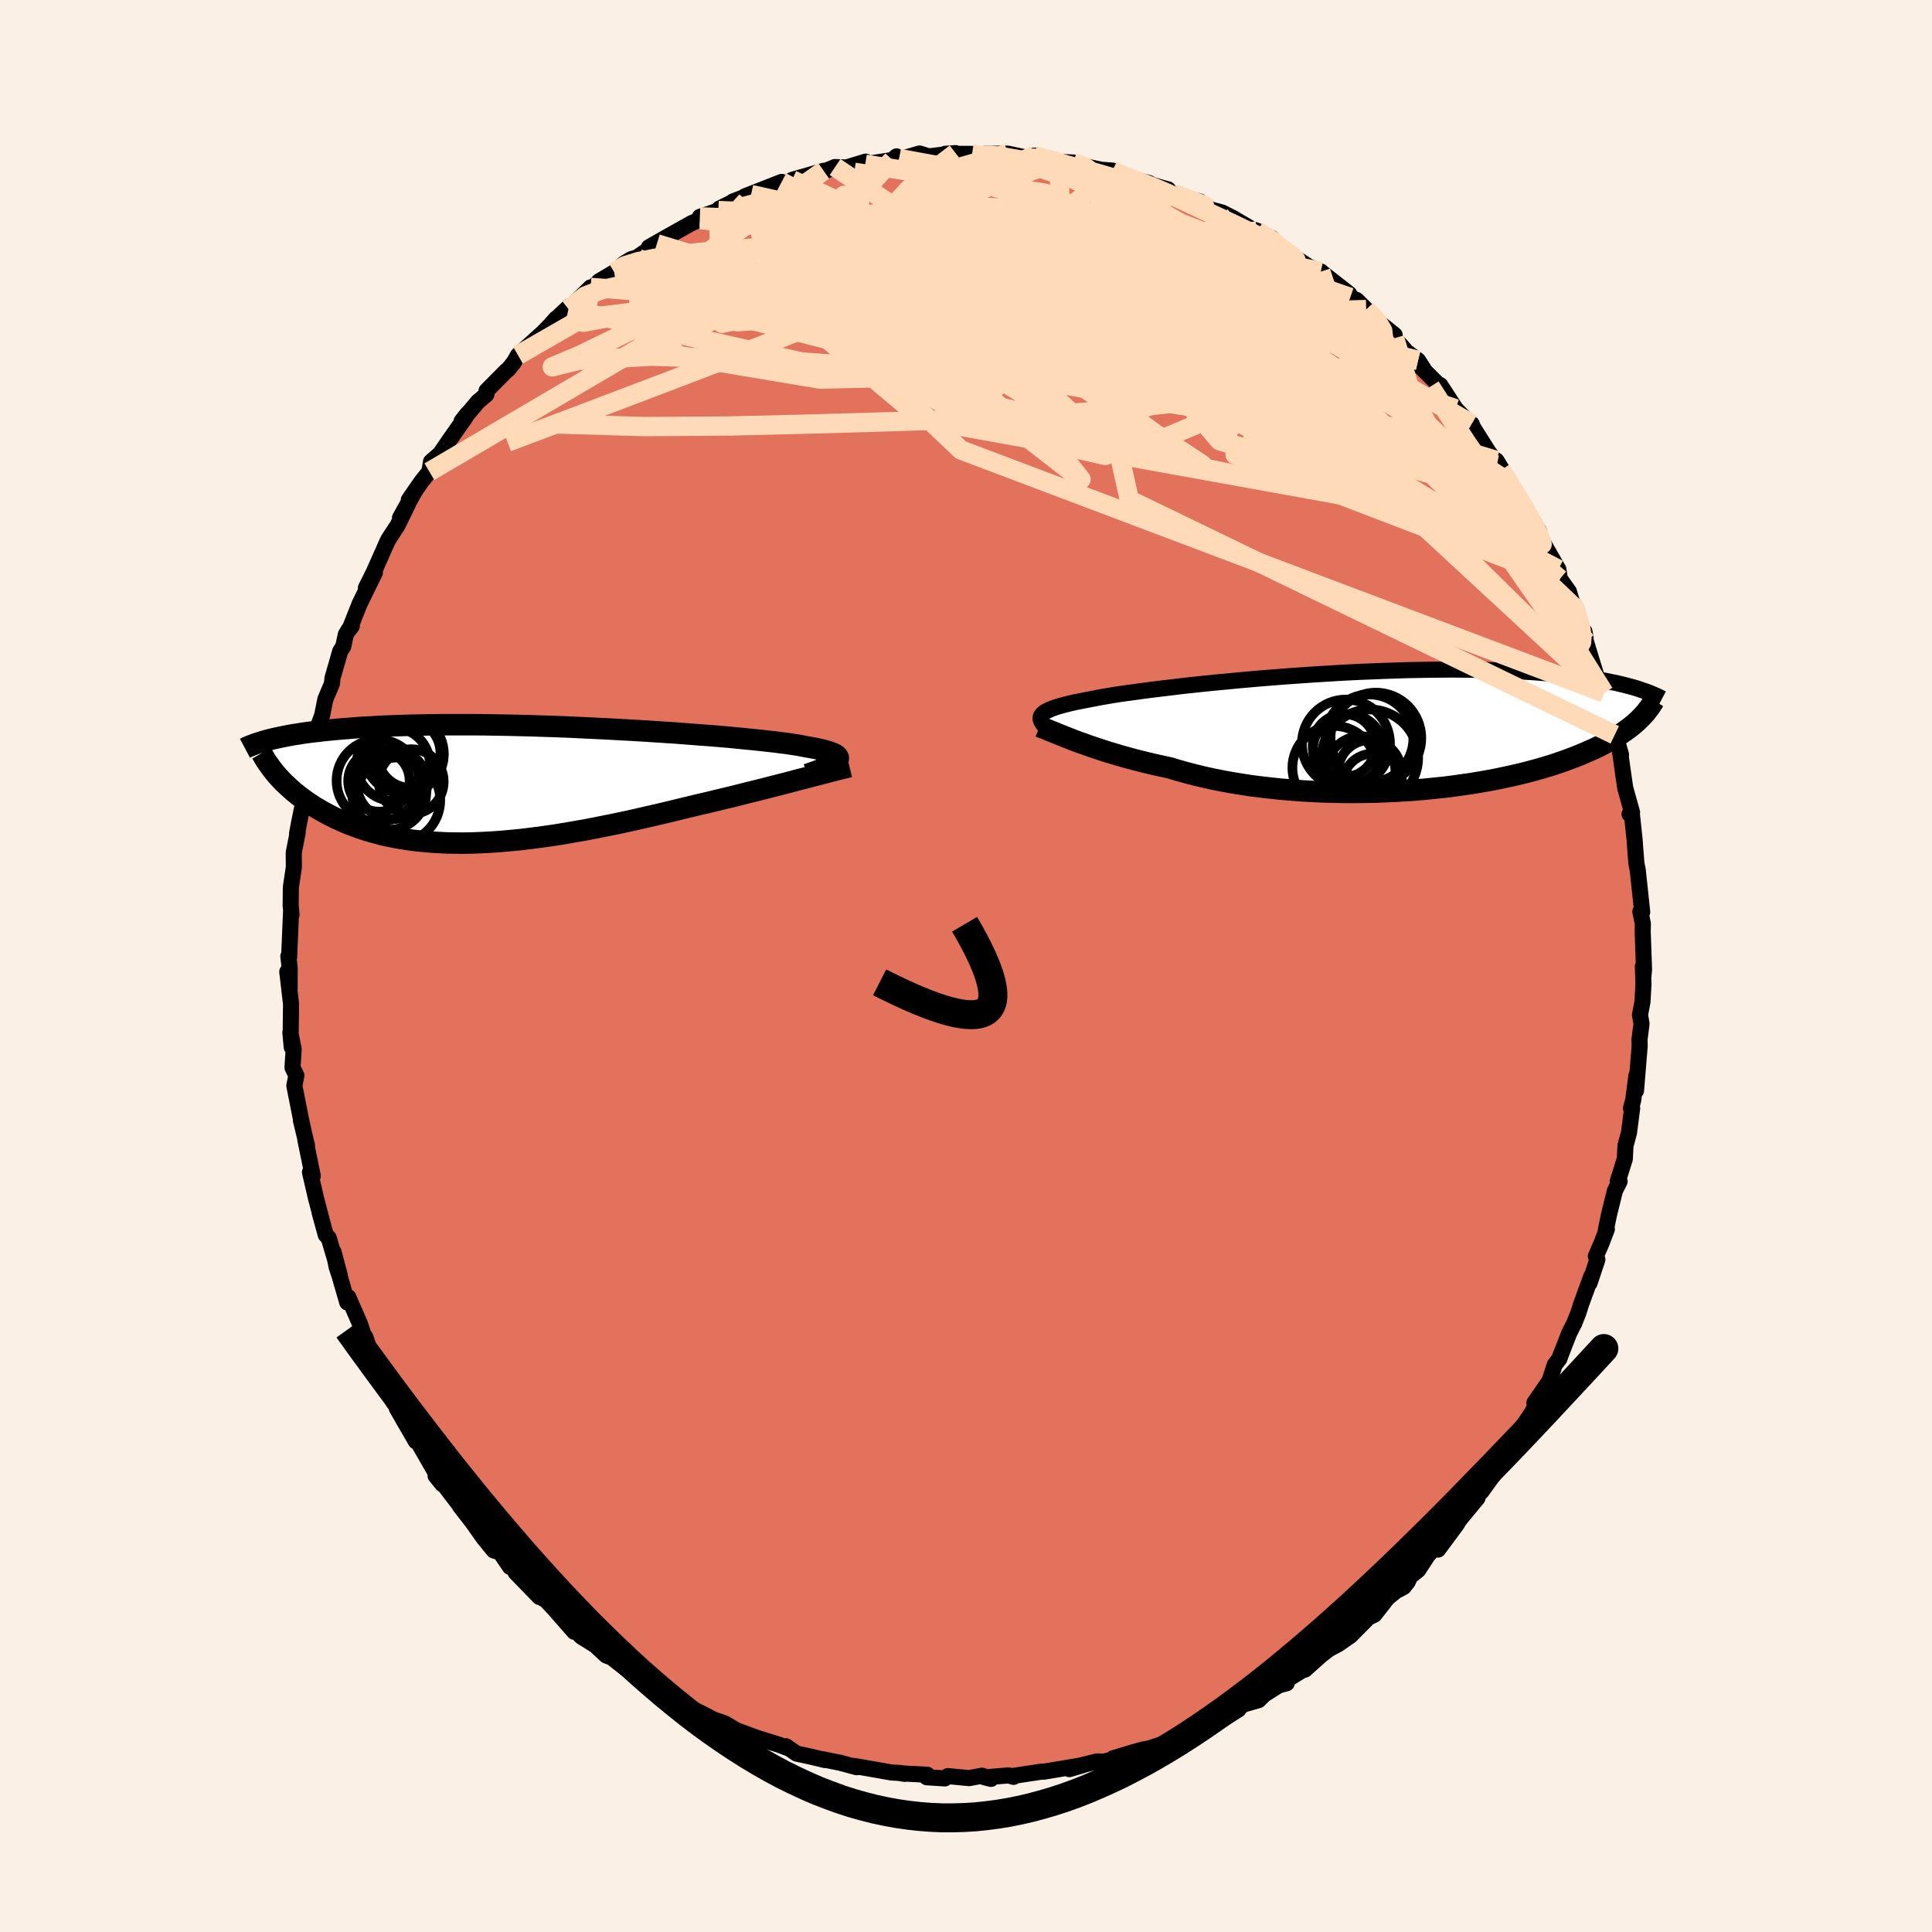 <svg viewBox="-100 -100 200 200" xmlns="http://www.w3.org/2000/svg" width="500" height="500" id="face-svg">
    <defs>
      <clipPath id="leftEyeClipPath">
        <polyline points="33.34,-2.49 33.43,-2.61 33.47,-2.72 33.47,-2.83 33.43,-2.93 33.34,-3.04 33.21,-3.14 33.03,-3.24 32.81,-3.33 32.55,-3.43 32.24,-3.52 31.89,-3.62 31.5,-3.71 31.07,-3.8 30.6,-3.89 30.08,-3.98 29.69,-4.06 29.23,-4.14 28.71,-4.22 28.12,-4.31 27.46,-4.39 26.74,-4.48 25.96,-4.57 25.12,-4.66 24.23,-4.75 23.29,-4.84 22.3,-4.94 21.26,-5.03 20.19,-5.12 19.07,-5.2 17.92,-5.29 16.75,-5.38 15.54,-5.46 14.32,-5.54 13.07,-5.62 11.82,-5.69 10.55,-5.76 9.27,-5.83 7.99,-5.89 6.71,-5.95 5.44,-6.01 4.17,-6.06 2.91,-6.1 1.66,-6.14 0.43,-6.17 -0.78,-6.2 -1.98,-6.22 -3.15,-6.24 -4.29,-6.25 -5.42,-6.25 -6.51,-6.25 -7.57,-6.25 -8.61,-6.24 -9.61,-6.22 -10.58,-6.2 -11.52,-6.17 -12.42,-6.14 -13.3,-6.11 -14.14,-6.07 -14.94,-6.02 -15.72,-5.98 -16.46,-5.93 -17.18,-5.87 -17.87,-5.82 -18.53,-5.76 -19.16,-5.7 -19.77,-5.64 -20.35,-5.57 -20.91,-5.51 -21.45,-5.44 -21.96,-5.37 -22.44,-5.29 -22.91,-5.22 -23.35,-5.14 -23.77,-5.06 -24.17,-4.98 -24.55,-4.9 -24.91,-4.82 -25.25,-4.74 -25.57,-4.66 -24.47,-0.83 -24.24,-0.58 -24,-0.33 -23.75,-0.09 -23.48,0.16 -23.21,0.41 -22.93,0.66 -22.63,0.9 -22.32,1.15 -22,1.39 -21.67,1.63 -21.33,1.86 -20.97,2.1 -20.61,2.33 -20.23,2.55 -19.83,2.78 -19.42,3 -19,3.22 -18.57,3.43 -18.11,3.64 -17.64,3.85 -17.16,4.05 -16.66,4.24 -16.14,4.43 -15.6,4.61 -15.05,4.78 -14.48,4.94 -13.89,5.1 -13.29,5.24 -12.66,5.37 -12.02,5.49 -11.36,5.6 -10.68,5.7 -9.99,5.78 -9.27,5.85 -8.54,5.91 -7.79,5.95 -7.02,5.99 -6.24,6 -5.44,6.01 -4.62,6 -3.79,5.97 -2.94,5.93 -2.07,5.88 -1.19,5.81 -0.3,5.73 0.61,5.64 1.53,5.53 2.47,5.41 3.41,5.28 4.36,5.14 5.33,4.98 6.3,4.81 7.28,4.64 8.27,4.45 9.26,4.25 10.26,4.05 11.26,3.84 12.27,3.62 13.27,3.39 14.27,3.16 15.27,2.93 16.27,2.69 17.26,2.45 18.24,2.21 19.08,2.01 19.91,1.82 20.73,1.62 21.55,1.42 22.36,1.23 23.16,1.03 23.94,0.83 24.72,0.64 25.48,0.45 26.23,0.26 26.96,0.07 27.67,-0.11 28.37,-0.29 29.04,-0.47 29.69,-0.64" />
      </clipPath>
      <clipPath id="rightEyeClipPath">
        <polyline points="-34.57,-1.73 -34.47,-1.84 -34.34,-1.96 -34.17,-2.07 -33.97,-2.17 -33.74,-2.28 -33.47,-2.39 -33.16,-2.5 -32.83,-2.61 -32.45,-2.71 -32.04,-2.82 -31.6,-2.93 -31.12,-3.04 -30.6,-3.14 -30.05,-3.25 -29.47,-3.36 -29.01,-3.45 -28.49,-3.55 -27.91,-3.65 -27.27,-3.76 -26.57,-3.87 -25.8,-3.98 -24.98,-4.09 -24.11,-4.21 -23.19,-4.33 -22.21,-4.45 -21.2,-4.57 -20.14,-4.7 -19.04,-4.82 -17.9,-4.94 -16.74,-5.06 -15.54,-5.17 -14.32,-5.29 -13.09,-5.4 -11.83,-5.51 -10.56,-5.61 -9.28,-5.71 -8,-5.8 -6.71,-5.89 -5.42,-5.97 -4.14,-6.05 -2.86,-6.12 -1.6,-6.18 -0.34,-6.23 0.89,-6.28 2.11,-6.32 3.31,-6.36 4.49,-6.38 5.64,-6.4 6.77,-6.41 7.86,-6.42 8.93,-6.41 9.97,-6.4 10.98,-6.38 11.96,-6.36 12.9,-6.33 13.81,-6.29 14.69,-6.24 15.54,-6.19 16.35,-6.14 17.13,-6.08 17.88,-6.02 18.61,-5.95 19.3,-5.88 19.97,-5.81 20.61,-5.73 21.23,-5.65 21.82,-5.57 22.39,-5.49 22.93,-5.4 23.45,-5.31 23.94,-5.22 24.41,-5.12 24.87,-5.03 25.3,-4.93 25.7,-4.83 26.09,-4.73 26.46,-4.63 26.82,-4.53 27.15,-4.43 27.16,-1.15 26.93,-0.94 26.69,-0.73 26.43,-0.52 26.16,-0.31 25.87,-0.1 25.57,0.11 25.25,0.32 24.92,0.53 24.57,0.74 24.21,0.96 23.82,1.17 23.42,1.38 23,1.59 22.56,1.8 22.1,2 21.63,2.21 21.13,2.42 20.61,2.63 20.07,2.83 19.51,3.04 18.92,3.24 18.31,3.45 17.67,3.64 17.01,3.84 16.32,4.03 15.61,4.22 14.87,4.4 14.1,4.58 13.31,4.75 12.5,4.92 11.66,5.08 10.79,5.23 9.9,5.38 8.99,5.51 8.06,5.64 7.11,5.76 6.14,5.86 5.15,5.96 4.14,6.05 3.12,6.12 2.08,6.18 1.03,6.23 -0.03,6.27 -1.1,6.29 -2.18,6.3 -3.26,6.3 -4.35,6.28 -5.43,6.25 -6.52,6.2 -7.6,6.14 -8.68,6.06 -9.75,5.97 -10.81,5.86 -11.86,5.74 -12.9,5.61 -13.92,5.45 -14.92,5.29 -15.9,5.11 -16.86,4.92 -17.8,4.71 -18.71,4.49 -19.6,4.26 -20.46,4.02 -21.28,3.77 -22.07,3.6 -22.85,3.43 -23.6,3.25 -24.34,3.07 -25.07,2.88 -25.77,2.69 -26.45,2.5 -27.12,2.3 -27.76,2.11 -28.38,1.91 -28.98,1.71 -29.55,1.52 -30.11,1.32 -30.64,1.13 -31.14,0.95" />
      </clipPath>
      <filter id="fuzzy">
        <feTurbulence id="turbulence" baseFrequency="0.05" numOctaves="3" type="noise" result="noise" />
        <feDisplacementMap in="SourceGraphic" in2="noise" scale="2" />
      </filter>
      <linearGradient id="rainbowGradient" x1="0%" y1="0%" x2="100%" y2="0%">
        <stop offset="0%" style="stop-color: [object Object]; stop-opacity: 1" />
        <stop offset="50%" style="stop-color: [object Object]; stop-opacity: 1" />
        <stop offset="100%" style="stop-color: [object Object]; stop-opacity: 1" />
      </linearGradient>
    </defs>
    <rect x="-100" y="-100" width="100%" height="100%" fill="rgb(250, 240, 230)" />
    <polyline id="faceContour" points="70.11,1.22 70.07,0.03 70.13,1.86 70.03,3.69 69.77,5.07 69.93,5.98 69.72,7.61 69.74,8.26 69.36,12.9 69.4,11.36 69.07,13.89 68.84,14.73 68.96,14.73 68.63,17.27 68.27,18.6 68.2,19.98 67.47,22.29 67.66,22.3 67.18,23.25 66.56,25.76 66.23,27.36 66.34,27.25 65.8,28.67 65.2,30.05 65.36,30.39 64.55,32.82 64.73,32.13 63.66,35.05 63.41,35.86 62.96,36.99 62.45,37.99 61.59,40.2 61.43,40.65 60.95,41.28 60.39,42.97 58.84,45.22 59.43,44.41 58.63,46.17 57.58,47.73 57.21,48.58 57.57,48.01 56.36,49.89 54.64,52.35 55.05,52.09 54.24,53.19 53.4,54.36 52.99,54.8 52.95,55.07 51.07,57.35 50.8,57.8 48.87,60.41 48.57,60.17 47.81,61 46.81,62.53 46,63.17 45.72,63.76 45.31,64.28 44.48,64.73 43.65,65.4 42.28,67.15 41.66,67.45 39.81,69.32 38.53,70.21 37.57,70.72 36.86,71.27 37.37,70.8 35.09,72.84 35.2,72.67 33.26,73.87 33.2,74.25 32.37,74.47 30.86,75.43 30.29,76 28.55,76.5 26.62,77.96 28.21,76.96 26.64,77.78 24.37,78.67 23.61,78.99 23.33,79.05 21.62,79.87 21.66,80.11 19.02,80.98 18.28,81.12 17.24,81.41 15.2,82.03 15.21,82.14 14.27,82.36 13.57,82.34 11.34,82.89 10.69,83.14 12.09,82.73 8.08,83.4 7.81,83.4 4.77,83.86 4.92,83.94 4.41,83.79 1.94,83.99 2.59,84.15 1.67,83.82 0.32,84.07 -1.88,83.86 -2.19,84.1 -4.06,83.98 -4,83.72 -6.7,83.58 -6.33,83.63 -6.76,83.54 -7.7,83.49 -10.66,82.97 -11.58,82.81 -11.32,82.94 -13.03,82.48 -14.83,82.12 -14.6,82.2 -16.02,81.86 -17.54,81.53 -18.64,80.77 -18.31,81.01 -19.4,80.6 -21.74,79.87 -23.6,79.18 -24.37,78.81 -24.19,78.86 -24.98,78.4 -26.1,78.02 -27.33,77.38 -29.22,76.48 -29.8,76.12 -30.06,75.66 -32.59,74.69 -32.47,74.53 -33.75,73.95 -34.26,73.49 -36.66,71.6 -37.25,71.37 -38.28,70.41 -37.94,70.6 -39.84,69.41 -41.68,67.47 -40.56,68.92 -42.66,66.52 -43.48,65.65 -44,65.36 -44.56,64.42 -44.16,65.32 -46.63,62.78 -46.83,62.3 -47.21,62.2 -48.23,60.7 -48.89,60.5 -49.98,59.16 -51.1,57.57 -52.39,55.91 -52.01,56.36 -53.87,53.92 -54.91,52.77 -54.21,53.64 -54.9,52.14 -55.06,52.19 -56.96,48.89 -56.95,49.21 -58.92,45.79 -57.96,47.47 -59.77,44.11 -59.25,45.19 -60.62,42.47 -61.19,41.38 -61.48,40.53 -62.18,38.4 -61.63,40.39 -62.74,37.04 -63.94,34.29 -64.05,34.83 -64.84,32.11 -65.15,31.16 -65.47,29.61 -64.84,31.97 -65.97,28.15 -66.28,27.83 -66.91,25.53 -66.75,26.08 -67.3,23.99 -67.91,21.35 -67.62,21.74 -68.4,17.94 -68.22,18.58 -68.85,15.98 -68.56,17.14 -68.81,16.02 -69.53,12.39 -69.32,11.34 -69.72,10.51 -69.6,8.62 -69.94,6.89 -69.8,8.4 -69.91,7 -69.87,3.97 -70.26,0.59 -70.02,2.4 -70.01,0.23 -70.15,-1.01 -70.07,-0.89 -69.87,-5.63 -69.82,-5.31 -69.91,-6.27 -69.89,-8.15 -69.58,-10.23 -69.59,-11.55 -69.59,-11.75 -69.18,-13.83 -69.25,-13.69 -69.05,-14.77 -68.81,-15.96 -68.47,-17.51 -67.85,-20.94 -68.3,-19.7 -67.34,-23.02 -67.52,-22.3 -67.18,-24.5 -66.65,-25.96 -66.32,-27.61 -65.64,-29.22 -65.58,-29.81 -64.78,-32.59 -64.47,-33.07 -64.2,-34.32 -63.91,-34.81 -63.58,-35.19 -63.81,-34.88 -62.77,-37.5 -61.19,-40.73 -62.12,-39.15 -61.3,-40.79 -59.92,-43.9 -59.76,-44.21 -58.85,-45.6 -57.76,-47.83 -58.59,-46.4 -57.01,-49.23 -57.68,-48.25 -56.37,-50.15 -55.55,-51.17 -55.38,-52.21 -54.44,-53.03 -53.43,-54.51 -51.84,-56.76 -51.62,-57.16 -52.21,-56.41 -50.53,-58.41 -49.65,-59.16 -49.63,-59.55 -47.59,-61.61 -47.39,-61.76 -46.83,-62.45 -46.38,-63.23 -43.74,-65.62 -43,-66.39 -42.45,-67.01 -42.52,-66.91 -41.02,-68.32 -41.15,-68 -38.86,-70.25 -38.86,-69.98 -38,-70.87 -36.41,-71.82 -35.4,-72.72 -34.64,-73.18 -34.07,-73.34 -32,-74.76 -32.83,-74.4 -31.26,-75.3 -28.37,-76.92 -27.49,-77.27 -27.55,-77.55 -25.64,-78.2 -25.54,-78.4 -24.22,-79.05 -24.13,-79.14 -22.25,-79.86 -22.88,-79.68 -19.08,-81.17 -18.87,-80.87 -18.94,-80.85 -18,-81.38 -14.74,-82.32 -15.88,-81.77 -13.55,-82.71 -13.57,-82.71 -12.38,-82.66 -10.39,-83.27 -10.43,-83 -7.61,-83.44 -7.19,-83.81 -6.92,-83.59 -6.35,-83.66 -4.81,-84.11 -3.85,-83.81 -1.08,-84.15 -2.15,-84.08 0.63,-84.07 1.97,-83.91 2.85,-83.99 1.91,-84.07 4.3,-84.1 6.62,-83.61 6.65,-83.71 7.9,-83.64 7.07,-83.89 9.29,-83.25 11.09,-83.18 12.14,-82.82 14.1,-82.41 12.76,-82.52 15.16,-82.34 15.13,-82.03 18.95,-81.05 19.1,-80.91 20.23,-80.58 20.93,-80.39 19.6,-80.59 22.41,-79.58 24.18,-79.16 24.34,-78.98 25.38,-78.3 26.51,-78 27.6,-77.45 29.6,-76.28 30.14,-76.11 30.28,-75.91 31.63,-75.37 31.04,-75.47 33.7,-73.57 34.7,-72.92 35.51,-72.38 36.76,-71.88 36.73,-71.88 39.68,-69.57 38.79,-70.09 39.78,-69.21 40.44,-68.94 41.43,-67.96 42.87,-66.53 44.37,-65.33 44.37,-64.99 45.61,-63.58 46.8,-62.69 47.38,-61.79 47.05,-62.03 48.84,-60.25 49.1,-60.13 50.69,-57.68 52.14,-56.18 52.35,-56.11 52.51,-55.72 54.06,-53.27 55.36,-51.48 54.96,-51.86 56.35,-49.98 54.91,-52.33 56.93,-48.58 57.36,-48.15 57.85,-47.56 59.29,-45.05 58.85,-45.8 59.92,-43.48 59.99,-43.38 61.32,-41.06 61.48,-40.07 62.41,-38.77 62.75,-37.63 63.21,-36.89 63.34,-35.84 64.14,-33.99 64.02,-34.62 64.16,-33.63 65.49,-29.29 65.6,-29.63 66.04,-27.49 66.06,-28.27 67.16,-23.93 67.24,-23.86 67.81,-21.87 67.72,-22.03 67.74,-22 67.95,-20.45 68.24,-18.45 68.95,-15.9 68.69,-15.72 68.94,-15.62 69.21,-13.12 69.27,-12.28 69.4,-10.61 69.53,-9.99 69.71,-8.33 70,-5.59 69.81,-5.64 70.07,-4.37 70.05,-3.58 70.19,0.35 70.11,1.22 70.07,0.03" fill="rgb(226, 114, 91)" stroke="black" stroke-width="1.667" stroke-linejoin="round" filter="url(#fuzzy)" />
    <g transform="translate(42.42 -24.27)">
      <polyline id="rightCountour" points="-34.57,-1.73 -34.47,-1.84 -34.34,-1.96 -34.17,-2.07 -33.97,-2.17 -33.74,-2.28 -33.47,-2.39 -33.16,-2.5 -32.83,-2.61 -32.45,-2.71 -32.04,-2.82 -31.6,-2.93 -31.12,-3.04 -30.6,-3.14 -30.05,-3.25 -29.47,-3.36 -29.01,-3.45 -28.49,-3.55 -27.91,-3.65 -27.27,-3.76 -26.57,-3.87 -25.8,-3.98 -24.98,-4.09 -24.11,-4.21 -23.19,-4.33 -22.21,-4.45 -21.2,-4.57 -20.14,-4.7 -19.04,-4.82 -17.9,-4.94 -16.74,-5.06 -15.54,-5.17 -14.32,-5.29 -13.09,-5.4 -11.83,-5.51 -10.56,-5.61 -9.28,-5.71 -8,-5.8 -6.71,-5.89 -5.42,-5.97 -4.14,-6.05 -2.86,-6.12 -1.6,-6.18 -0.34,-6.23 0.89,-6.28 2.11,-6.32 3.31,-6.36 4.49,-6.38 5.64,-6.4 6.77,-6.41 7.86,-6.42 8.93,-6.41 9.97,-6.4 10.98,-6.38 11.96,-6.36 12.9,-6.33 13.81,-6.29 14.69,-6.24 15.54,-6.19 16.35,-6.14 17.13,-6.08 17.88,-6.02 18.61,-5.95 19.3,-5.88 19.97,-5.81 20.61,-5.73 21.23,-5.65 21.82,-5.57 22.39,-5.49 22.93,-5.4 23.45,-5.31 23.94,-5.22 24.41,-5.12 24.87,-5.03 25.3,-4.93 25.7,-4.83 26.09,-4.73 26.46,-4.63 26.82,-4.53 27.15,-4.43 27.16,-1.15 26.93,-0.94 26.69,-0.73 26.43,-0.52 26.16,-0.31 25.87,-0.1 25.57,0.11 25.25,0.32 24.92,0.53 24.57,0.74 24.21,0.96 23.82,1.17 23.42,1.38 23,1.59 22.56,1.8 22.1,2 21.63,2.21 21.13,2.42 20.61,2.63 20.07,2.83 19.51,3.04 18.92,3.24 18.31,3.45 17.67,3.64 17.01,3.84 16.32,4.03 15.61,4.22 14.87,4.4 14.1,4.58 13.31,4.75 12.5,4.92 11.66,5.08 10.79,5.23 9.9,5.38 8.99,5.51 8.06,5.64 7.11,5.76 6.14,5.86 5.15,5.96 4.14,6.05 3.12,6.12 2.08,6.18 1.03,6.23 -0.03,6.27 -1.1,6.29 -2.18,6.3 -3.26,6.3 -4.35,6.28 -5.43,6.25 -6.52,6.2 -7.6,6.14 -8.68,6.06 -9.75,5.97 -10.81,5.86 -11.86,5.74 -12.9,5.61 -13.92,5.45 -14.92,5.29 -15.9,5.11 -16.86,4.92 -17.8,4.71 -18.71,4.49 -19.6,4.26 -20.46,4.02 -21.28,3.77 -22.07,3.6 -22.85,3.43 -23.6,3.25 -24.34,3.07 -25.07,2.88 -25.77,2.69 -26.45,2.5 -27.12,2.3 -27.76,2.11 -28.38,1.91 -28.98,1.71 -29.55,1.52 -30.11,1.32 -30.64,1.13 -31.14,0.95" fill="white" stroke="white" stroke-width="0" stroke-linejoin="round" filter="url(#fuzzy)" />
    </g>
    <g transform="translate(-46.69 -18.73)">
      <polyline id="leftCountour" points="33.34,-2.49 33.43,-2.61 33.47,-2.72 33.47,-2.83 33.43,-2.93 33.34,-3.04 33.21,-3.14 33.03,-3.24 32.81,-3.33 32.55,-3.43 32.24,-3.52 31.89,-3.62 31.5,-3.71 31.07,-3.8 30.6,-3.89 30.08,-3.98 29.69,-4.06 29.23,-4.14 28.71,-4.22 28.12,-4.31 27.46,-4.39 26.74,-4.48 25.96,-4.57 25.12,-4.66 24.23,-4.75 23.29,-4.84 22.3,-4.94 21.26,-5.03 20.19,-5.12 19.07,-5.2 17.92,-5.29 16.75,-5.38 15.54,-5.46 14.32,-5.54 13.07,-5.62 11.82,-5.69 10.55,-5.76 9.27,-5.83 7.99,-5.89 6.71,-5.95 5.44,-6.01 4.17,-6.06 2.91,-6.1 1.66,-6.14 0.43,-6.17 -0.78,-6.2 -1.98,-6.22 -3.15,-6.24 -4.29,-6.25 -5.42,-6.25 -6.51,-6.25 -7.57,-6.25 -8.61,-6.24 -9.61,-6.22 -10.58,-6.2 -11.52,-6.17 -12.42,-6.14 -13.3,-6.11 -14.14,-6.07 -14.94,-6.02 -15.72,-5.98 -16.46,-5.93 -17.18,-5.87 -17.87,-5.82 -18.53,-5.76 -19.16,-5.7 -19.77,-5.64 -20.35,-5.57 -20.91,-5.51 -21.45,-5.44 -21.96,-5.37 -22.44,-5.29 -22.91,-5.22 -23.35,-5.14 -23.77,-5.06 -24.17,-4.98 -24.55,-4.9 -24.91,-4.82 -25.25,-4.74 -25.57,-4.66 -24.47,-0.83 -24.24,-0.58 -24,-0.33 -23.75,-0.09 -23.48,0.16 -23.21,0.41 -22.93,0.66 -22.63,0.9 -22.32,1.15 -22,1.39 -21.67,1.63 -21.33,1.86 -20.97,2.1 -20.61,2.33 -20.23,2.55 -19.83,2.78 -19.42,3 -19,3.22 -18.57,3.43 -18.11,3.64 -17.64,3.85 -17.16,4.05 -16.66,4.24 -16.14,4.43 -15.6,4.61 -15.05,4.78 -14.48,4.94 -13.89,5.1 -13.29,5.24 -12.66,5.37 -12.02,5.49 -11.36,5.6 -10.68,5.7 -9.99,5.78 -9.27,5.85 -8.54,5.91 -7.79,5.95 -7.02,5.99 -6.24,6 -5.44,6.01 -4.62,6 -3.79,5.97 -2.94,5.93 -2.07,5.88 -1.19,5.81 -0.3,5.73 0.61,5.64 1.53,5.53 2.47,5.41 3.41,5.28 4.36,5.14 5.33,4.98 6.3,4.81 7.28,4.64 8.27,4.45 9.26,4.25 10.26,4.05 11.26,3.84 12.27,3.62 13.27,3.39 14.27,3.16 15.27,2.93 16.27,2.69 17.26,2.45 18.24,2.21 19.08,2.01 19.91,1.82 20.73,1.62 21.55,1.42 22.36,1.23 23.16,1.03 23.94,0.83 24.72,0.64 25.48,0.45 26.23,0.26 26.96,0.07 27.67,-0.11 28.37,-0.29 29.04,-0.47 29.69,-0.64" fill="white" stroke="white" stroke-width="0" stroke-linejoin="round" filter="url(#fuzzy)" />
    </g>
    <g transform="translate(42.42 -24.27)">
      <polyline id="rightUpper" points="-34.17,-0.43 -34.3,-0.58 -34.41,-0.73 -34.51,-0.87 -34.59,-1 -34.65,-1.13 -34.69,-1.26 -34.7,-1.38 -34.69,-1.5 -34.65,-1.62 -34.57,-1.73 -34.47,-1.84 -34.34,-1.96 -34.17,-2.07 -33.97,-2.17 -33.74,-2.28 -33.47,-2.39 -33.16,-2.5 -32.83,-2.61 -32.45,-2.71 -32.04,-2.82 -31.6,-2.93 -31.12,-3.04 -30.6,-3.14 -30.05,-3.25 -29.47,-3.36 -29.01,-3.45 -28.49,-3.55 -27.91,-3.65 -27.27,-3.76 -26.57,-3.87 -25.8,-3.98 -24.98,-4.09 -24.11,-4.21 -23.19,-4.33 -22.21,-4.45 -21.2,-4.57 -20.14,-4.7 -19.04,-4.82 -17.9,-4.94 -16.74,-5.06 -15.54,-5.17 -14.32,-5.29 -13.09,-5.4 -11.83,-5.51 -10.56,-5.61 -9.28,-5.71 -8,-5.8 -6.71,-5.89 -5.42,-5.97 -4.14,-6.05 -2.86,-6.12 -1.6,-6.18 -0.34,-6.23 0.89,-6.28 2.11,-6.32 3.31,-6.36 4.49,-6.38 5.64,-6.4 6.77,-6.41 7.86,-6.42 8.93,-6.41 9.97,-6.4 10.98,-6.38 11.96,-6.36 12.9,-6.33 13.81,-6.29 14.69,-6.24 15.54,-6.19 16.35,-6.14 17.13,-6.08 17.88,-6.02 18.61,-5.95 19.3,-5.88 19.97,-5.81 20.61,-5.73 21.23,-5.65 21.82,-5.57 22.39,-5.49 22.93,-5.4 23.45,-5.31 23.94,-5.22 24.41,-5.12 24.87,-5.03 25.3,-4.93 25.7,-4.83 26.09,-4.73 26.46,-4.63 26.82,-4.53 27.15,-4.43 27.46,-4.32 27.76,-4.22 28.05,-4.12 28.32,-4.02 28.57,-3.91 28.81,-3.81 29.04,-3.71 29.25,-3.61 29.45,-3.51 29.64,-3.41" fill="none" stroke="black" stroke-width="1.667" stroke-linejoin="round" filter="url(#fuzzy)" />
      <polyline id="rightLower" points="-34.79,-0.51 -34.55,-0.41 -34.27,-0.31 -33.97,-0.18 -33.65,-0.05 -33.29,0.09 -32.91,0.25 -32.51,0.41 -32.08,0.58 -31.62,0.76 -31.14,0.95 -30.64,1.13 -30.11,1.32 -29.55,1.52 -28.98,1.71 -28.38,1.91 -27.76,2.11 -27.12,2.3 -26.45,2.5 -25.77,2.69 -25.07,2.88 -24.34,3.07 -23.6,3.25 -22.85,3.43 -22.07,3.6 -21.28,3.77 -20.46,4.02 -19.6,4.26 -18.71,4.49 -17.8,4.71 -16.86,4.92 -15.9,5.11 -14.92,5.29 -13.92,5.45 -12.9,5.61 -11.86,5.74 -10.81,5.86 -9.75,5.97 -8.68,6.06 -7.6,6.14 -6.52,6.2 -5.43,6.25 -4.35,6.28 -3.26,6.3 -2.18,6.3 -1.1,6.29 -0.03,6.27 1.03,6.23 2.08,6.18 3.12,6.12 4.14,6.05 5.15,5.96 6.14,5.86 7.11,5.76 8.06,5.64 8.99,5.51 9.9,5.38 10.79,5.23 11.66,5.08 12.5,4.92 13.31,4.75 14.1,4.58 14.87,4.4 15.61,4.22 16.32,4.03 17.01,3.84 17.67,3.64 18.31,3.45 18.92,3.24 19.51,3.04 20.07,2.83 20.61,2.63 21.13,2.42 21.63,2.21 22.1,2 22.56,1.8 23,1.59 23.42,1.38 23.82,1.17 24.21,0.96 24.57,0.74 24.92,0.53 25.25,0.32 25.57,0.11 25.87,-0.1 26.16,-0.31 26.43,-0.52 26.69,-0.73 26.93,-0.94 27.16,-1.15 27.37,-1.36 27.58,-1.57 27.77,-1.78 27.95,-1.98 28.11,-2.19 28.27,-2.39 28.42,-2.6 28.55,-2.8 28.68,-3 28.8,-3.2" fill="none" stroke="black" stroke-width="2.222" stroke-linejoin="round" filter="url(#fuzzy)" />
      <circle r="3.264" cx="-0.633" cy="4.143" stroke="black" fill="none" stroke-width="1.0" filter="url(#fuzzy)" clip-path="url(#rightEyeClipPath)" /><circle r="3.654" cx="-2.843" cy="1.848" stroke="black" fill="none" stroke-width="1.0" filter="url(#fuzzy)" clip-path="url(#rightEyeClipPath)" /><circle r="3.58" cx="-1.548" cy="4.068" stroke="black" fill="none" stroke-width="1.0" filter="url(#fuzzy)" clip-path="url(#rightEyeClipPath)" /><circle r="4.698" cx="0.012" cy="0.673" stroke="black" fill="none" stroke-width="1.0" filter="url(#fuzzy)" clip-path="url(#rightEyeClipPath)" /><circle r="3.256" cx="-3.278" cy="1.448" stroke="black" fill="none" stroke-width="1.0" filter="url(#fuzzy)" clip-path="url(#rightEyeClipPath)" /><circle r="4.558" cx="-3.088" cy="1.243" stroke="black" fill="none" stroke-width="1.0" filter="url(#fuzzy)" clip-path="url(#rightEyeClipPath)" /><circle r="4.99" cx="-0.603" cy="2.708" stroke="black" fill="none" stroke-width="1.0" filter="url(#fuzzy)" clip-path="url(#rightEyeClipPath)" /><circle r="4.33" cx="-4.303" cy="3.748" stroke="black" fill="none" stroke-width="1.0" filter="url(#fuzzy)" clip-path="url(#rightEyeClipPath)" /><circle r="4.554" cx="-0.663" cy="0.713" stroke="black" fill="none" stroke-width="1.0" filter="url(#fuzzy)" clip-path="url(#rightEyeClipPath)" /><circle r="3.068" cx="-0.333" cy="5.363" stroke="black" fill="none" stroke-width="1.0" filter="url(#fuzzy)" clip-path="url(#rightEyeClipPath)" />
      </g>
    <g transform="translate(-46.69 -18.73)">
      <polyline id="leftUpper" points="30.27,-1.1 30.74,-1.27 31.18,-1.42 31.58,-1.58 31.95,-1.72 32.28,-1.86 32.57,-2 32.82,-2.13 33.04,-2.25 33.21,-2.38 33.34,-2.49 33.43,-2.61 33.47,-2.72 33.47,-2.83 33.43,-2.93 33.34,-3.04 33.21,-3.14 33.03,-3.24 32.81,-3.33 32.55,-3.43 32.24,-3.52 31.89,-3.62 31.5,-3.71 31.07,-3.8 30.6,-3.89 30.08,-3.98 29.69,-4.06 29.23,-4.14 28.71,-4.22 28.12,-4.31 27.46,-4.39 26.74,-4.48 25.96,-4.57 25.12,-4.66 24.23,-4.75 23.29,-4.84 22.3,-4.94 21.26,-5.03 20.19,-5.12 19.07,-5.2 17.92,-5.29 16.75,-5.38 15.54,-5.46 14.32,-5.54 13.07,-5.62 11.82,-5.69 10.55,-5.76 9.27,-5.83 7.99,-5.89 6.71,-5.95 5.44,-6.01 4.17,-6.06 2.91,-6.1 1.66,-6.14 0.43,-6.17 -0.78,-6.2 -1.98,-6.22 -3.15,-6.24 -4.29,-6.25 -5.42,-6.25 -6.51,-6.25 -7.57,-6.25 -8.61,-6.24 -9.61,-6.22 -10.58,-6.2 -11.52,-6.17 -12.42,-6.14 -13.3,-6.11 -14.14,-6.07 -14.94,-6.02 -15.72,-5.98 -16.46,-5.93 -17.18,-5.87 -17.87,-5.82 -18.53,-5.76 -19.16,-5.7 -19.77,-5.64 -20.35,-5.57 -20.91,-5.51 -21.45,-5.44 -21.96,-5.37 -22.44,-5.29 -22.91,-5.22 -23.35,-5.14 -23.77,-5.06 -24.17,-4.98 -24.55,-4.9 -24.91,-4.82 -25.25,-4.74 -25.57,-4.66 -25.88,-4.57 -26.17,-4.49 -26.44,-4.4 -26.7,-4.32 -26.94,-4.24 -27.17,-4.15 -27.38,-4.07 -27.59,-3.98 -27.78,-3.9 -27.95,-3.81" fill="none" stroke="black" stroke-width="2.222" stroke-linejoin="round" filter="url(#fuzzy)" />
      <polyline id="leftLower" points="34.63,-1.9 34.3,-1.82 33.92,-1.73 33.5,-1.63 33.05,-1.51 32.57,-1.39 32.05,-1.25 31.5,-1.11 30.92,-0.96 30.32,-0.8 29.69,-0.64 29.04,-0.47 28.37,-0.29 27.67,-0.11 26.96,0.07 26.23,0.26 25.48,0.45 24.72,0.64 23.94,0.83 23.16,1.03 22.36,1.23 21.55,1.42 20.73,1.62 19.91,1.82 19.08,2.01 18.24,2.21 17.26,2.45 16.27,2.69 15.27,2.93 14.27,3.16 13.27,3.39 12.27,3.62 11.26,3.84 10.26,4.05 9.26,4.25 8.27,4.45 7.28,4.64 6.3,4.81 5.33,4.98 4.36,5.14 3.41,5.28 2.47,5.41 1.53,5.53 0.61,5.64 -0.3,5.73 -1.19,5.81 -2.07,5.88 -2.94,5.93 -3.79,5.97 -4.62,6 -5.44,6.01 -6.24,6 -7.02,5.99 -7.79,5.95 -8.54,5.91 -9.27,5.85 -9.99,5.78 -10.68,5.7 -11.36,5.6 -12.02,5.49 -12.66,5.37 -13.29,5.24 -13.89,5.1 -14.48,4.94 -15.05,4.78 -15.6,4.61 -16.14,4.43 -16.66,4.24 -17.16,4.05 -17.64,3.85 -18.11,3.64 -18.57,3.43 -19,3.22 -19.42,3 -19.83,2.78 -20.23,2.55 -20.61,2.33 -20.97,2.1 -21.33,1.86 -21.67,1.63 -22,1.39 -22.32,1.15 -22.63,0.9 -22.93,0.66 -23.21,0.41 -23.48,0.16 -23.75,-0.09 -24,-0.33 -24.24,-0.58 -24.47,-0.83 -24.69,-1.08 -24.9,-1.33 -25.1,-1.58 -25.28,-1.83 -25.46,-2.08 -25.64,-2.33 -25.8,-2.57 -25.95,-2.82 -26.09,-3.06 -26.23,-3.3" fill="none" stroke="black" stroke-width="2.222" stroke-linejoin="round" filter="url(#fuzzy)" />
      <circle r="3.41" cx="-10.805" cy="-3.122" stroke="black" fill="none" stroke-width="1.0" filter="url(#fuzzy)" clip-path="url(#leftEyeClipPath)" /><circle r="3.792" cx="-12.6" cy="-2.147" stroke="black" fill="none" stroke-width="1.0" filter="url(#fuzzy)" clip-path="url(#leftEyeClipPath)" /><circle r="4.424" cx="-12.16" cy="1.568" stroke="black" fill="none" stroke-width="1.0" filter="url(#fuzzy)" clip-path="url(#leftEyeClipPath)" /><circle r="3.562" cx="-11.275" cy="-3.292" stroke="black" fill="none" stroke-width="1.0" filter="url(#fuzzy)" clip-path="url(#leftEyeClipPath)" /><circle r="3.838" cx="-13.025" cy="0.788" stroke="black" fill="none" stroke-width="1.0" filter="url(#fuzzy)" clip-path="url(#leftEyeClipPath)" /><circle r="4.116" cx="-11.48" cy="-3.227" stroke="black" fill="none" stroke-width="1.0" filter="url(#fuzzy)" clip-path="url(#leftEyeClipPath)" /><circle r="3.18" cx="-14.085" cy="-0.427" stroke="black" fill="none" stroke-width="1.0" filter="url(#fuzzy)" clip-path="url(#leftEyeClipPath)" /><circle r="3.356" cx="-10.735" cy="-0.357" stroke="black" fill="none" stroke-width="1.0" filter="url(#fuzzy)" clip-path="url(#leftEyeClipPath)" /><circle r="3.63" cx="-12.72" cy="-0.097" stroke="black" fill="none" stroke-width="1.0" filter="url(#fuzzy)" clip-path="url(#leftEyeClipPath)" /><circle r="4.272" cx="-14.195" cy="-0.452" stroke="black" fill="none" stroke-width="1.0" filter="url(#fuzzy)" clip-path="url(#leftEyeClipPath)" />
    </g>
    <g id="hairs">
      <polyline points="15.16,-82.34 16.19,-81.84 17.87,-81.21 19.41,-80.61 20.75,-80.04 22.02,-79.45 23.34,-78.83 24.75,-78.17 26.21,-77.49 27.65,-76.82 28.97,-76.18 30.14,-75.62 31.1,-75.15 31.79,-74.8 32.15,-74.65 32.11,-74.74 31.73,-75.06 31.15,-75.48" fill="none" stroke="rgb(255, 218, 185)" stroke-width="2" stroke-linejoin="round" filter="url(#fuzzy)" /><polyline points="41.43,-67.96 42.4,-66.81 42.51,-66 41.81,-65.42 40.35,-65.04 38.11,-64.86 35.05,-64.88 31.14,-65.06 26.36,-65.35 20.65,-65.72 13.97,-66.21 6.26,-66.9 -2.51,-67.89 -12.39,-69.2 -23.37,-70.78" fill="none" stroke="rgb(255, 218, 185)" stroke-width="2" stroke-linejoin="round" filter="url(#fuzzy)" /><polyline points="6.62,-83.61 6.99,-83.63 7.72,-83.54 8.79,-83.31 10.17,-82.98 11.71,-82.58 13.27,-82.16 14.78,-81.72 16.23,-81.29 17.66,-80.86 19.05,-80.43 20.38,-80.02 21.58,-79.64 22.6,-79.32 23.43,-79.05 24.05,-78.85 24.47,-78.72 24.69,-78.68 24.69,-78.71 24.42,-78.84 23.81,-79.09 22.8,-79.47 21.52,-79.97" fill="none" stroke="rgb(255, 218, 185)" stroke-width="2" stroke-linejoin="round" filter="url(#fuzzy)" /><polyline points="11.09,-83.18 12.07,-82.83 12.61,-82.51 12.87,-82.14 13.01,-81.66 13,-81.05 12.69,-80.34 11.97,-79.53 10.77,-78.63 9.1,-77.63 7,-76.5 4.51,-75.24 1.62,-73.83 -1.69,-72.29 -5.47,-70.6 -9.73,-68.78 -14.5,-66.84 -19.81,-64.75 -25.72,-62.47 -32.33,-59.95 -39.62,-57.18 -47.46,-54.23" fill="none" stroke="rgb(255, 218, 185)" stroke-width="2" stroke-linejoin="round" filter="url(#fuzzy)" /><polyline points="7.07,-83.89 9.15,-83.32 11.18,-82.65 13.19,-81.81 15.23,-80.8 17.41,-79.63 19.85,-78.26 22.53,-76.72 25.37,-75.05 28.24,-73.33 31.03,-71.62 33.72,-69.94 36.35,-68.28 38.93,-66.68 41.41,-65.19 43.67,-63.9 45.63,-62.78" fill="none" stroke="rgb(255, 218, 185)" stroke-width="2" stroke-linejoin="round" filter="url(#fuzzy)" /><polyline points="30.14,-76.11 30.54,-75.84 31.15,-75.44 31.88,-74.91 32.66,-74.33 33.34,-73.81 33.85,-73.4 34.14,-73.12 34.16,-72.95 33.89,-72.92 33.28,-73.02 32.34,-73.27 31.1,-73.65 29.55,-74.16 27.66,-74.83 25.34,-75.69 22.5,-76.79 19.12,-78.16 15.31,-79.78 11.23,-81.63" fill="none" stroke="rgb(255, 218, 185)" stroke-width="2" stroke-linejoin="round" filter="url(#fuzzy)" /><polyline points="-36.41,-71.82 -35.34,-72.48 -33.96,-72.91 -32.22,-73.26 -30.11,-73.57 -27.62,-73.87 -24.78,-74.13 -21.67,-74.35 -18.36,-74.49 -14.91,-74.52 -11.34,-74.45 -7.65,-74.3 -3.83,-74.1 0.11,-73.87 4.17,-73.63 8.3,-73.4 12.48,-73.18 16.67,-72.94 20.87,-72.66 25.11,-72.3 29.42,-71.87 33.59,-71.51" fill="none" stroke="rgb(255, 218, 185)" stroke-width="2" stroke-linejoin="round" filter="url(#fuzzy)" /><polyline points="1.97,-83.91 2.62,-83.92 3.7,-83.78 5.35,-83.49 7.25,-83.12 9.16,-82.72 11.06,-82.29 12.99,-81.82 14.99,-81.31 17,-80.78 18.86,-80.3 20.42,-79.9 21.63,-79.62 22.55,-79.43 23.32,-79.3" fill="none" stroke="rgb(255, 218, 185)" stroke-width="2" stroke-linejoin="round" filter="url(#fuzzy)" /><polyline points="55.36,-51.48 55.39,-51.34 55.69,-50.88 56.11,-50.2 56.66,-49.31 57.26,-48.32 57.84,-47.35 58.35,-46.47 58.78,-45.67 59.13,-44.98 59.4,-44.39 59.58,-43.94 59.64,-43.66 59.56,-43.62 59.3,-43.86 58.86,-44.4 58.2,-45.25 57.34,-46.42 56.25,-47.9 54.96,-49.7 53.48,-51.79 51.84,-54.17 50.07,-56.87 48.08,-59.98" fill="none" stroke="rgb(255, 218, 185)" stroke-width="2" stroke-linejoin="round" filter="url(#fuzzy)" /><polyline points="62.75,-37.63 63.1,-36.83 63.37,-36 63.57,-35.29 63.7,-34.63 63.76,-34.01 63.73,-33.52 63.57,-33.24 63.25,-33.24 62.76,-33.56 62.09,-34.24 61.19,-35.32 60.04,-36.86 58.62,-38.87 56.92,-41.33 54.94,-44.21 52.69,-47.5 50.19,-51.21 47.48,-55.37 44.56,-60.03 41.27,-65.32" fill="none" stroke="rgb(255, 218, 185)" stroke-width="2" stroke-linejoin="round" filter="url(#fuzzy)" /><polyline points="41.43,-67.96 42.57,-66.74 43.14,-65.77 43.24,-64.92 42.92,-64.15 42.19,-63.45 41.06,-62.8 39.53,-62.16 37.63,-61.51 35.34,-60.83 32.62,-60.15 29.43,-59.49 25.71,-58.86 21.44,-58.27 16.6,-57.72 11.18,-57.24 5.19,-56.86 -1.39,-56.56 -8.55,-56.32 -16.27,-56.1 -24.53,-55.9 -33.27,-55.84 -42.37,-56.11" fill="none" stroke="rgb(255, 218, 185)" stroke-width="2" stroke-linejoin="round" filter="url(#fuzzy)" /><polyline points="-41.15,-68 -39.41,-69.36 -37.75,-70 -35.69,-70.46 -33.17,-70.81 -30.26,-71.06 -27.01,-71.21 -23.43,-71.26 -19.53,-71.26 -15.31,-71.21 -10.79,-71.14 -6.02,-71.03 -1.06,-70.85 4.06,-70.56 9.28,-70.17 14.61,-69.7 20.01,-69.21 25.46,-68.74 30.94,-68.31 36.31,-67.99" fill="none" stroke="rgb(255, 218, 185)" stroke-width="2" stroke-linejoin="round" filter="url(#fuzzy)" /><polyline points="-34.07,-73.34 -23.7,-66.69 -6.84,-67.89 -0.98,-69.61 1.76,-71.2 6.02,-73.08 10.19,-75.27 11.35,-77.49 8.71,-79.39 3.9,-80.68 -0.75,-81.07 -3.95,-80.25 -5.98,-77.87 -8.36,-73.81 -13.87,-68.86 -25.25,-66.53 -25.64,-78.2" fill="none" stroke="rgb(255, 218, 185)" stroke-width="2" stroke-linejoin="round" filter="url(#fuzzy)" /><polyline points="9.29,-83.25 18.87,-75.37 8.23,-76.37 1.64,-76.73 4.3,-75.54 12.89,-73.73 21.9,-72.22 27.23,-71.68 27.39,-72.31 23.27,-73.72 17.14,-74.92 11.57,-74.67 8.45,-72.22 8.6,-68.06 11.78,-64.3 15.91,-64.06 15.21,-69.26 1.22,-77.1 -25.64,-78.2" fill="none" stroke="rgb(255, 218, 185)" stroke-width="2" stroke-linejoin="round" filter="url(#fuzzy)" /><polyline points="56.35,-49.98 27.93,-68.68 6.67,-74.39 -4.69,-76.5 -8.54,-78.1 -8.64,-79.06 -7.44,-78.74 -6.19,-76.84 -5.37,-73.5 -4.99,-69.35 -4.74,-65.43 -3.96,-62.9 -1.51,-62.35 3.84,-63.34 12.05,-64.89 20.44,-66.57 24.84,-68.81 24.99,-70.13 31.44,-62.34 66.06,-28.27" fill="none" stroke="rgb(255, 218, 185)" stroke-width="2" stroke-linejoin="round" filter="url(#fuzzy)" /><polyline points="-38.86,-70.25 9.38,-66.53 23,-61.55 21.44,-58.8 17.16,-57.36 15.55,-57.39 17.29,-58.67 20.13,-60.34 21.01,-61.58 17.87,-62.02 10.55,-61.92 0.81,-62.29 -7.86,-64.68 -10.98,-70.05 -6.23,-77.09 0.26,-82.27 -6.92,-83.59" fill="none" stroke="rgb(255, 218, 185)" stroke-width="2" stroke-linejoin="round" filter="url(#fuzzy)" /><polyline points="9.29,-83.25 -25.61,-70.2 -39.88,-63.27 -42.83,-62.02 -40.09,-62.69 -32.57,-63.13 -20,-62.73 -3.76,-61.61 12.92,-60.27 26.46,-59.36 34.51,-59.37 36.53,-60.41 33.64,-62.15 28.2,-63.99 23.22,-65.18 21.3,-65.2 23.13,-64.08 26.46,-62.72 27.11,-62.44 22.85,-63.87 18.5,-66.06 25.84,-67.51 41.43,-67.96" fill="none" stroke="rgb(255, 218, 185)" stroke-width="2" stroke-linejoin="round" filter="url(#fuzzy)" /><polyline points="63.21,-36.89 37.86,-61.11 32.08,-66.98 24.13,-68.51 13.33,-68.42 3.9,-67.62 -2.51,-66.94 -7.23,-67.17 -11.21,-68.67 -13.09,-71 -10.78,-72.97 -4.46,-73.57 2.37,-72.91 5.7,-72.49 3.35,-74.16 -22.25,-79.86" fill="none" stroke="rgb(255, 218, 185)" stroke-width="2" stroke-linejoin="round" filter="url(#fuzzy)" /><polyline points="52.35,-56.11 27.29,-70.74 24.65,-70.63 28.08,-68.76 29.02,-68.99 27.04,-69.78 23.89,-69.47 20.48,-68.04 16.76,-66.5 12.54,-65.72 8.05,-65.69 4.05,-65.76 1.86,-65.35 3.81,-64.14 13.24,-61.39 31.17,-55.94 48.65,-50.77 44.37,-64.99" fill="none" stroke="rgb(255, 218, 185)" stroke-width="2" stroke-linejoin="round" filter="url(#fuzzy)" /><polyline points="-27.49,-77.27 7.96,-73.4 10.26,-75.3 11.75,-73.61 17.88,-69.15 24.16,-65.26 26.31,-63.56 23.64,-63.59 18.1,-64.2 12.11,-64.75 7.1,-65.29 3.46,-66.14 1.01,-67.38 -0.45,-68.84 -1.01,-70.27 -0.66,-71.63 0.74,-73.18 3.33,-75.21 6.79,-77.67 9.69,-80.05 9.7,-81.92 5.49,-83.33 0.63,-84.07" fill="none" stroke="rgb(255, 218, 185)" stroke-width="2" stroke-linejoin="round" filter="url(#fuzzy)" /><polyline points="61.48,-40.07 34.3,-62.92 24.18,-66.09 17.87,-65.74 8.61,-66.74 -3.36,-68.09 -14.86,-68.6 -22.14,-68.13 -22.29,-66.87 -14.12,-64.8 0.87,-61.88 18.16,-58.7 31.41,-56.6 36.33,-56.8 35.43,-58.72 36.8,-61.05 30.14,-76.11" fill="none" stroke="rgb(255, 218, 185)" stroke-width="2" stroke-linejoin="round" filter="url(#fuzzy)" /><polyline points="67.16,-23.93 16.91,-48.26 14.56,-58.86 16.29,-64.27 14.24,-67.2 9.98,-69.05 6.17,-70.61 3.63,-72.28 2.24,-73.88 2.89,-74.64 7.34,-73.72 15.9,-71.08 25.73,-68.23 33.03,-67.26 38.23,-67.55 42.87,-66.53" fill="none" stroke="rgb(255, 218, 185)" stroke-width="2" stroke-linejoin="round" filter="url(#fuzzy)" /><polyline points="6.65,-83.71 13.67,-80.18 14.66,-77.59 7.43,-75.89 -1.86,-73.45 -8.22,-70.92 -10.14,-69.53 -8.67,-69.52 -5.51,-70.06 -1.9,-70.19 1.52,-69.6 4.41,-68.84 6.61,-68.76 8.18,-69.82 9.5,-71.75 11.23,-73.69 13.97,-74.73 17.89,-74.15 22.57,-71.48 27.45,-66.22 30.37,-58.8 19.51,-54.23 -41.15,-68" fill="none" stroke="rgb(255, 218, 185)" stroke-width="2" stroke-linejoin="round" filter="url(#fuzzy)" /><polyline points="-32,-74.76 12.76,-61.08 10.57,-66.9 2.81,-71.89 -1.14,-72.78 -1.21,-70.93 1.55,-68.4 5.19,-66.81 6.82,-66.8 4.26,-68.04 -2.12,-69.48 -9.4,-70.02 -13.77,-69.19 -12.7,-67.43 -6.57,-65.97 0.97,-66.49 5.74,-69.54 12.53,-70.64 50.69,-57.68" fill="none" stroke="rgb(255, 218, 185)" stroke-width="2" stroke-linejoin="round" filter="url(#fuzzy)" /><polyline points="59.92,-43.48 23.23,-67.63 10.03,-73.43 2.53,-72.96 -4.15,-71.17 -9.53,-69.53 -11.64,-68.45 -10.52,-68.28 -8.63,-69.14 -8.77,-70.44 -11.98,-71.01 -16.87,-70.13 -20.54,-68.4 -20.44,-67.71 -16.46,-69.79 -11.23,-74.6 -5.95,-80.39 -1.08,-84.15" fill="none" stroke="rgb(255, 218, 185)" stroke-width="2" stroke-linejoin="round" filter="url(#fuzzy)" /><polyline points="7.07,-83.89 -10.48,-76.65 1.55,-74.97 15.96,-73.24 23.41,-72.24 22.89,-72.15 17.13,-72.09 9.77,-71.3 3.43,-69.86 -1.1,-68.46 -4.44,-67.85 -7.3,-68.27 -9.59,-69.5 -10.42,-71.05 -8.83,-72.57 -4.75,-73.83 0.65,-74.69 5.32,-75 7.21,-74.63 5.52,-73.62 1.57,-72.23 -1.09,-70.87 2.84,-69.93 19.58,-68.96 46.8,-62.69" fill="none" stroke="rgb(255, 218, 185)" stroke-width="2" stroke-linejoin="round" filter="url(#fuzzy)" /><polyline points="61.32,-41.06 41.32,-51.51 14.2,-64.7 -3.22,-71.53 -10.77,-73.59 -11.37,-73.83 -7.62,-74 -1.55,-74.38 5.41,-74.43 12.41,-73.62 18.94,-72.02 24.45,-70.29 28.01,-69.32 28.58,-69.74 25.51,-71.6 18.93,-74.16 9.62,-76.08 -1.7,-75.93 -14.92,-73 -29.24,-68.56 -39.6,-66.64 -38.86,-69.98" fill="none" stroke="rgb(255, 218, 185)" stroke-width="2" stroke-linejoin="round" filter="url(#fuzzy)" /><polyline points="44.37,-64.99 30.76,-50.28 0.61,-56.53 -14.97,-65.26 -17.07,-71.99 -12.77,-75.43 -5.83,-75.38 3.4,-72.49 14.65,-68.23 25.37,-64.69 31.52,-63.89 30.72,-66.57 24.33,-71.38 15.13,-75.51 -0.19,-76.54 -36.41,-71.82" fill="none" stroke="rgb(255, 218, 185)" stroke-width="2" stroke-linejoin="round" filter="url(#fuzzy)" /><polyline points="61.48,-40.07 29.93,-55.04 29.22,-53.5 26.24,-54.38 23.34,-57.8 23.94,-60.8 26.5,-62.03 27.86,-61.95 25.95,-61.75 20.47,-62.49 12.62,-64.66 4.73,-68.01 -0.46,-71.68 -0.88,-74.59 3.83,-75.96 11.42,-75.93 17.06,-75.59 18.58,-75.79 36.73,-71.88" fill="none" stroke="rgb(255, 218, 185)" stroke-width="2" stroke-linejoin="round" filter="url(#fuzzy)" /><polyline points="-22.25,-79.86 -21.42,-76.74 -20.87,-73.71 -13.62,-72.49 -5.63,-70.48 0.43,-66.95 5.43,-62.45 10.04,-58.07 13.39,-55.01 14.07,-54.16 11.58,-55.63 6.63,-58.77 0.48,-62.54 -5.82,-66 -11.69,-68.67 -16.6,-70.55 -19.67,-71.99 -19.64,-73.33 -15.75,-74.72 -8.99,-75.96 -2.91,-76.47 -2.88,-75.99 -11.44,-76.34 -10.43,-83" fill="none" stroke="rgb(255, 218, 185)" stroke-width="2" stroke-linejoin="round" filter="url(#fuzzy)" /><polyline points="46.8,-62.69 17.77,-69.95 14.59,-64.8 23.73,-60.02 29.78,-60.41 28.54,-64.91 22.6,-70.44 16.32,-74.46 13.07,-75.88 14.11,-74.94 18.47,-72.78 23.9,-70.78 28.26,-69.81 30.74,-69.68 32.03,-69.18 33.82,-66.76 38.2,-61.23 46.73,-52.36 57.71,-41.64 66.06,-28.27" fill="none" stroke="rgb(255, 218, 185)" stroke-width="2" stroke-linejoin="round" filter="url(#fuzzy)" /><polyline points="-46.38,-63.23 -39.77,-67.03 -29,-68.36 -10.06,-69.45 10.34,-68.54 25.9,-66.24 33.26,-64.65 32.16,-65.26 25.07,-67.72 16.49,-70.28 11.19,-71.17 11.87,-69.97 17.45,-67.8 24.31,-65.8 31.27,-62.74 43.33,-55.82 54.91,-52.33" fill="none" stroke="rgb(255, 218, 185)" stroke-width="2" stroke-linejoin="round" filter="url(#fuzzy)" /><polyline points="-27.55,-77.55 -0.44,-76.51 -4.51,-77.41 -9.66,-77.85 -11.03,-77.56 -12.82,-76.03 -18.2,-73.03 -26.01,-69.14 -32.31,-65.7 -33.48,-64.29 -28.4,-65.86 -18.94,-70.07 -8.3,-75.12 2.07,-78.54 14.7,-77.87 39.78,-69.21" fill="none" stroke="rgb(255, 218, 185)" stroke-width="2" stroke-linejoin="round" filter="url(#fuzzy)" /><polyline points="64.16,-33.63 48.08,-55.43 47.42,-56.76 46.58,-55.36 41.49,-56.26 32.37,-58.98 20.45,-62.15 7.87,-64.78 -2.5,-66.34 -8.48,-66.71 -9.62,-66.25 -7.11,-65.53 -2.74,-64.86 1.51,-64.04 2.84,-62.65 -2.26,-61.06 -15.09,-60.75 -29.93,-63.23 -33.87,-68.87 -14.74,-82.32" fill="none" stroke="rgb(255, 218, 185)" stroke-width="2" stroke-linejoin="round" filter="url(#fuzzy)" /><polyline points="54.96,-51.86 3.42,-62.42 -4.67,-69.9 -4.86,-71.56 -3.91,-70.86 -3.91,-70.47 -4.93,-70.99 -5.09,-71.87 -2.61,-72.55 2.23,-72.85 7.44,-72.84 11.33,-72.5 14.12,-71.57 17.3,-70.11 21.25,-69.16 23.49,-70.45 20.01,-74.66 8.17,-80 -10.43,-83" fill="none" stroke="rgb(255, 218, 185)" stroke-width="2" stroke-linejoin="round" filter="url(#fuzzy)" /><polyline points="61.48,-40.07 27.86,-52.93 31.31,-52.63 30.91,-54.91 24.88,-57.93 18.06,-59.79 13.25,-60.67 11.01,-61.27 10.2,-62.01 8.66,-63.08 4.47,-64.56 -2.65,-66.36 -10.87,-68.28 -17.13,-70.12 -18.65,-71.67 -14.01,-72.42 -3.68,-71.42 9.92,-67.61 22.17,-61.27 27.3,-55.61 26.61,-54.29 59.92,-43.48" fill="none" stroke="rgb(255, 218, 185)" stroke-width="2" stroke-linejoin="round" filter="url(#fuzzy)" /><polyline points="6.65,-83.71 -1.43,-60.74 11.91,-50.38 10.84,-51.73 2.41,-58.88 -3.69,-66.74 -4.45,-72.53 -1.04,-75.49 4.67,-75.93 11.5,-74.4 18.61,-71.45 24.85,-67.79 28.9,-64.44 30.26,-62.42 30.1,-62.15 30.56,-63.19 32.47,-64.85 33.13,-67.5 26.47,-73.58 7.9,-83.64" fill="none" stroke="rgb(255, 218, 185)" stroke-width="2" stroke-linejoin="round" filter="url(#fuzzy)" /><polyline points="-6.92,-83.59 21.22,-75.14 24.31,-73.69 18.29,-74.15 14.6,-73.45 16.01,-70.9 19.64,-67.22 22.1,-63.61 22.33,-61.27 21.02,-61.13 18.4,-63.4 13.12,-67.23 3.73,-70.68 -7.99,-71.32 -14.41,-66.62 -0.53,-53.42 66.06,-28.27" fill="none" stroke="rgb(255, 218, 185)" stroke-width="2" stroke-linejoin="round" filter="url(#fuzzy)" /><polyline points="59.29,-45.05 37.27,-66.14 25.82,-72.27 20.63,-70.29 21.16,-65.06 24.48,-60.47 27.26,-58.45 28.17,-58.87 27.5,-60.62 25.73,-62.55 22.72,-63.94 17.09,-64.66 6.51,-65.28 -7.73,-66.72 -10.67,-69.71 30.14,-76.11" fill="none" stroke="rgb(255, 218, 185)" stroke-width="2" stroke-linejoin="round" filter="url(#fuzzy)" /><polyline points="4.3,-84.1 -2.01,-82.3 -1.27,-78.29 -5.64,-74.39 -12.53,-72.21 -17.16,-71.36 -18.29,-70.84 -17.38,-70.16 -15.97,-69.44 -14.2,-68.88 -11.2,-68.54 -6.42,-68.31 -0.63,-68.11 4.37,-67.96 7.11,-67.64 7.89,-66.6 8.99,-64.12 12.94,-59.99 19.57,-55.13 24.47,-51.9 21.5,-53.34 10.02,-61.39 -0.55,-73.96 -13.55,-82.71" fill="none" stroke="rgb(255, 218, 185)" stroke-width="2" stroke-linejoin="round" filter="url(#fuzzy)" /><polyline points="-7.61,-83.44 -14.82,-75.61 0.36,-64.59 13.04,-55.8 14.42,-52.85 9.18,-54.03 3.89,-56.46 1.86,-58.57 3.34,-60.14 6.91,-61.55 10.31,-63.28 11.13,-65.75 7.86,-69 0.69,-72.44 -8.35,-74.72 -16.06,-73.88 -18.12,-68.05 -4.5,-56.58 59.29,-45.05" fill="none" stroke="rgb(255, 218, 185)" stroke-width="2" stroke-linejoin="round" filter="url(#fuzzy)" /><polyline points="-19.08,-81.17 -13.4,-78.18 1.25,-71.7 12.56,-67.98 17.62,-67.53 18.62,-68.41 16.57,-69.32 11.23,-69.93 3.09,-70.32 -5.75,-70.58 -12.45,-70.68 -14.74,-70.54 -12.16,-70.25 -6.3,-70.06 -0.27,-70.33 2.77,-71.19 1.64,-72.34 -1.41,-73.25 -1.18,-73.42 7.2,-72.34 23.44,-69.27 38.96,-65.07 36.73,-71.88" fill="none" stroke="rgb(255, 218, 185)" stroke-width="2" stroke-linejoin="round" filter="url(#fuzzy)" /><polyline points="11.09,-83.18 25.46,-66.16 9.92,-65.51 -4.46,-67.74 -11.5,-70.87 -13.36,-74.23 -13.11,-77.16 -12.72,-79.12 -12.65,-79.77 -12.02,-79.06 -9.33,-77.11 -3.69,-74.23 3.85,-71.03 10.25,-68.54 12.26,-67.84 9.82,-69.02 7.88,-70.2 12.33,-68.46 16.77,-65.43 -18,-81.38" fill="none" stroke="rgb(255, 218, 185)" stroke-width="2" stroke-linejoin="round" filter="url(#fuzzy)" /><polyline points="-24.13,-79.14 -11.82,-67.96 13.11,-64.78 26.75,-66.55 29.68,-69.6 25.54,-72.11 17.09,-73.5 6.83,-73.8 -2.16,-73.31 -6.82,-72.38 -5.82,-71.34 -0.72,-70.43 5.01,-69.62 8.91,-68.53 11.77,-66.93 15.09,-66.44 16.64,-71.39 27.6,-77.45" fill="none" stroke="rgb(255, 218, 185)" stroke-width="2" stroke-linejoin="round" filter="url(#fuzzy)" /><polyline points="-55.55,-51.17 -23.78,-69.85 -20.58,-71.82 -17.04,-68.23 -7.98,-64.5 1.65,-62.42 7.3,-62.02 8.69,-62.61 8.79,-63.43 10.91,-63.89 16.39,-63.66 24.19,-62.68 31.98,-61.06 37.65,-59.05 39.93,-57.1 38.24,-55.93 32.47,-56.31 23.34,-58.48 13.32,-61.74 7.57,-64.56 13.5,-64.5 36.22,-55.88 66.06,-28.27" fill="none" stroke="rgb(255, 218, 185)" stroke-width="2" stroke-linejoin="round" filter="url(#fuzzy)" /><polyline points="58.85,-45.8 54.2,-44.52 37.49,-54.68 21.59,-62.28 9.54,-65.42 1.61,-66.01 -2.5,-66.38 -3.81,-67.78 -3.26,-69.89 -1.13,-71.36 2.47,-70.92 6.82,-68.37 10.67,-64.61 13.61,-60.96 17.17,-58.56 23.63,-58.32 32.89,-60.26 43.49,-59.46 59.92,-43.48" fill="none" stroke="rgb(255, 218, 185)" stroke-width="2" stroke-linejoin="round" filter="url(#fuzzy)" />
    </g>
    
        <g id="lineNose">
        <path d="M -8.94,1.69 Q 8.65, 10.65 -0.145, -4.324" fill="none" stroke="black" stroke-width="3" stroke-linejoin="round" filter="url(#fuzzy)"></path>
        </g>
      
    <g id="mouth">
      <polyline points="-63.95,37.58 -62.37,39.78 -60.8,41.93 -59.26,44.02 -57.73,46.06 -56.21,48.05 -54.71,49.99 -53.23,51.88 -51.76,53.71 -50.31,55.5 -48.87,57.23 -47.44,58.91 -46.03,60.55 -44.63,62.13 -43.25,63.66 -41.87,65.15 -40.51,66.58 -39.17,67.97 -37.83,69.3 -36.5,70.59 -35.19,71.83 -33.89,73.03 -32.59,74.17 -31.31,75.27 -30.03,76.32 -28.77,77.33 -27.51,78.29 -26.26,79.2 -25.02,80.06 -23.79,80.88 -22.56,81.66 -21.34,82.39 -20.13,83.08 -18.93,83.72 -17.73,84.31 -16.53,84.87 -15.35,85.38 -14.16,85.84 -12.98,86.27 -11.81,86.65 -10.64,86.98 -9.47,87.28 -8.3,87.53 -7.14,87.74 -5.98,87.91 -4.82,88.04 -3.67,88.13 -2.51,88.18 -1.36,88.18 -0.21,88.15 0.95,88.08 2.1,87.96 3.25,87.81 4.41,87.62 5.56,87.39 6.72,87.12 7.88,86.81 9.04,86.47 10.2,86.09 11.37,85.67 12.54,85.21 13.71,84.71 14.89,84.18 16.07,83.62 17.25,83.01 18.44,82.38 19.64,81.7 20.84,80.99 22.05,80.25 23.26,79.47 24.49,78.65 25.71,77.81 26.95,76.93 28.19,76.01 29.45,75.06 30.71,74.08 31.98,73.07 33.25,72.02 34.54,70.94 35.84,69.83 37.15,68.69 38.47,67.51 39.8,66.31 41.14,65.07 42.49,63.81 43.86,62.51 45.24,61.18 46.63,59.82 48.03,58.44 49.45,57.02 50.88,55.58 52.32,54.1 53.78,52.6 55.26,51.07 56.75,49.52 58.26,47.93 59.78,46.32 61.31,44.68 62.87,43.01 64.44,41.32 66.03,39.6 64.44,41.32 62.87,43.01 61.31,44.68 59.78,46.32 58.26,47.93 56.75,49.52 55.26,51.07 53.78,52.6 52.32,54.1 50.88,55.58 49.45,57.02 48.03,58.44 46.63,59.82 45.24,61.18 43.86,62.51 42.49,63.81 41.14,65.07 39.8,66.31 38.47,67.51 37.15,68.69 35.84,69.83 34.54,70.94 33.25,72.02 31.98,73.07 30.71,74.08 29.45,75.06 28.19,76.01 26.95,76.93 25.71,77.81 24.49,78.65 23.26,79.47 22.05,80.25 20.84,80.99 19.64,81.7 18.44,82.38 17.25,83.01 16.07,83.62 14.89,84.18 13.71,84.71 12.54,85.21 11.37,85.67 10.2,86.09 9.04,86.47 7.88,86.81 6.72,87.12 5.56,87.39 4.41,87.62 3.25,87.81 2.1,87.96 0.95,88.08 -0.21,88.15 -1.36,88.18 -2.51,88.18 -3.67,88.13 -4.82,88.04 -5.98,87.91 -7.14,87.74 -8.3,87.53 -9.47,87.28 -10.64,86.98 -11.81,86.65 -12.98,86.27 -14.16,85.84 -15.35,85.38 -16.53,84.87 -17.73,84.31 -18.93,83.72 -20.13,83.08 -21.34,82.39 -22.56,81.66 -23.79,80.88 -25.02,80.06 -26.26,79.2 -27.51,78.29 -28.77,77.33 -30.03,76.32 -31.31,75.27 -32.59,74.17 -33.89,73.03 -35.19,71.83 -36.5,70.59 -37.83,69.3 -39.17,67.97 -40.51,66.58 -41.87,65.15 -43.25,63.66 -44.63,62.13 -46.03,60.55 -47.44,58.91 -48.87,57.23 -50.31,55.5 -51.76,53.71 -53.23,51.88 -54.71,49.99 -56.21,48.05 -57.73,46.06 -59.26,44.02 -60.8,41.93 -62.37,39.78" fill="rgb(215,127,140)" stroke="black" stroke-width="3" stroke-linejoin="round" filter="url(#fuzzy)" />
    </g>
  </svg>